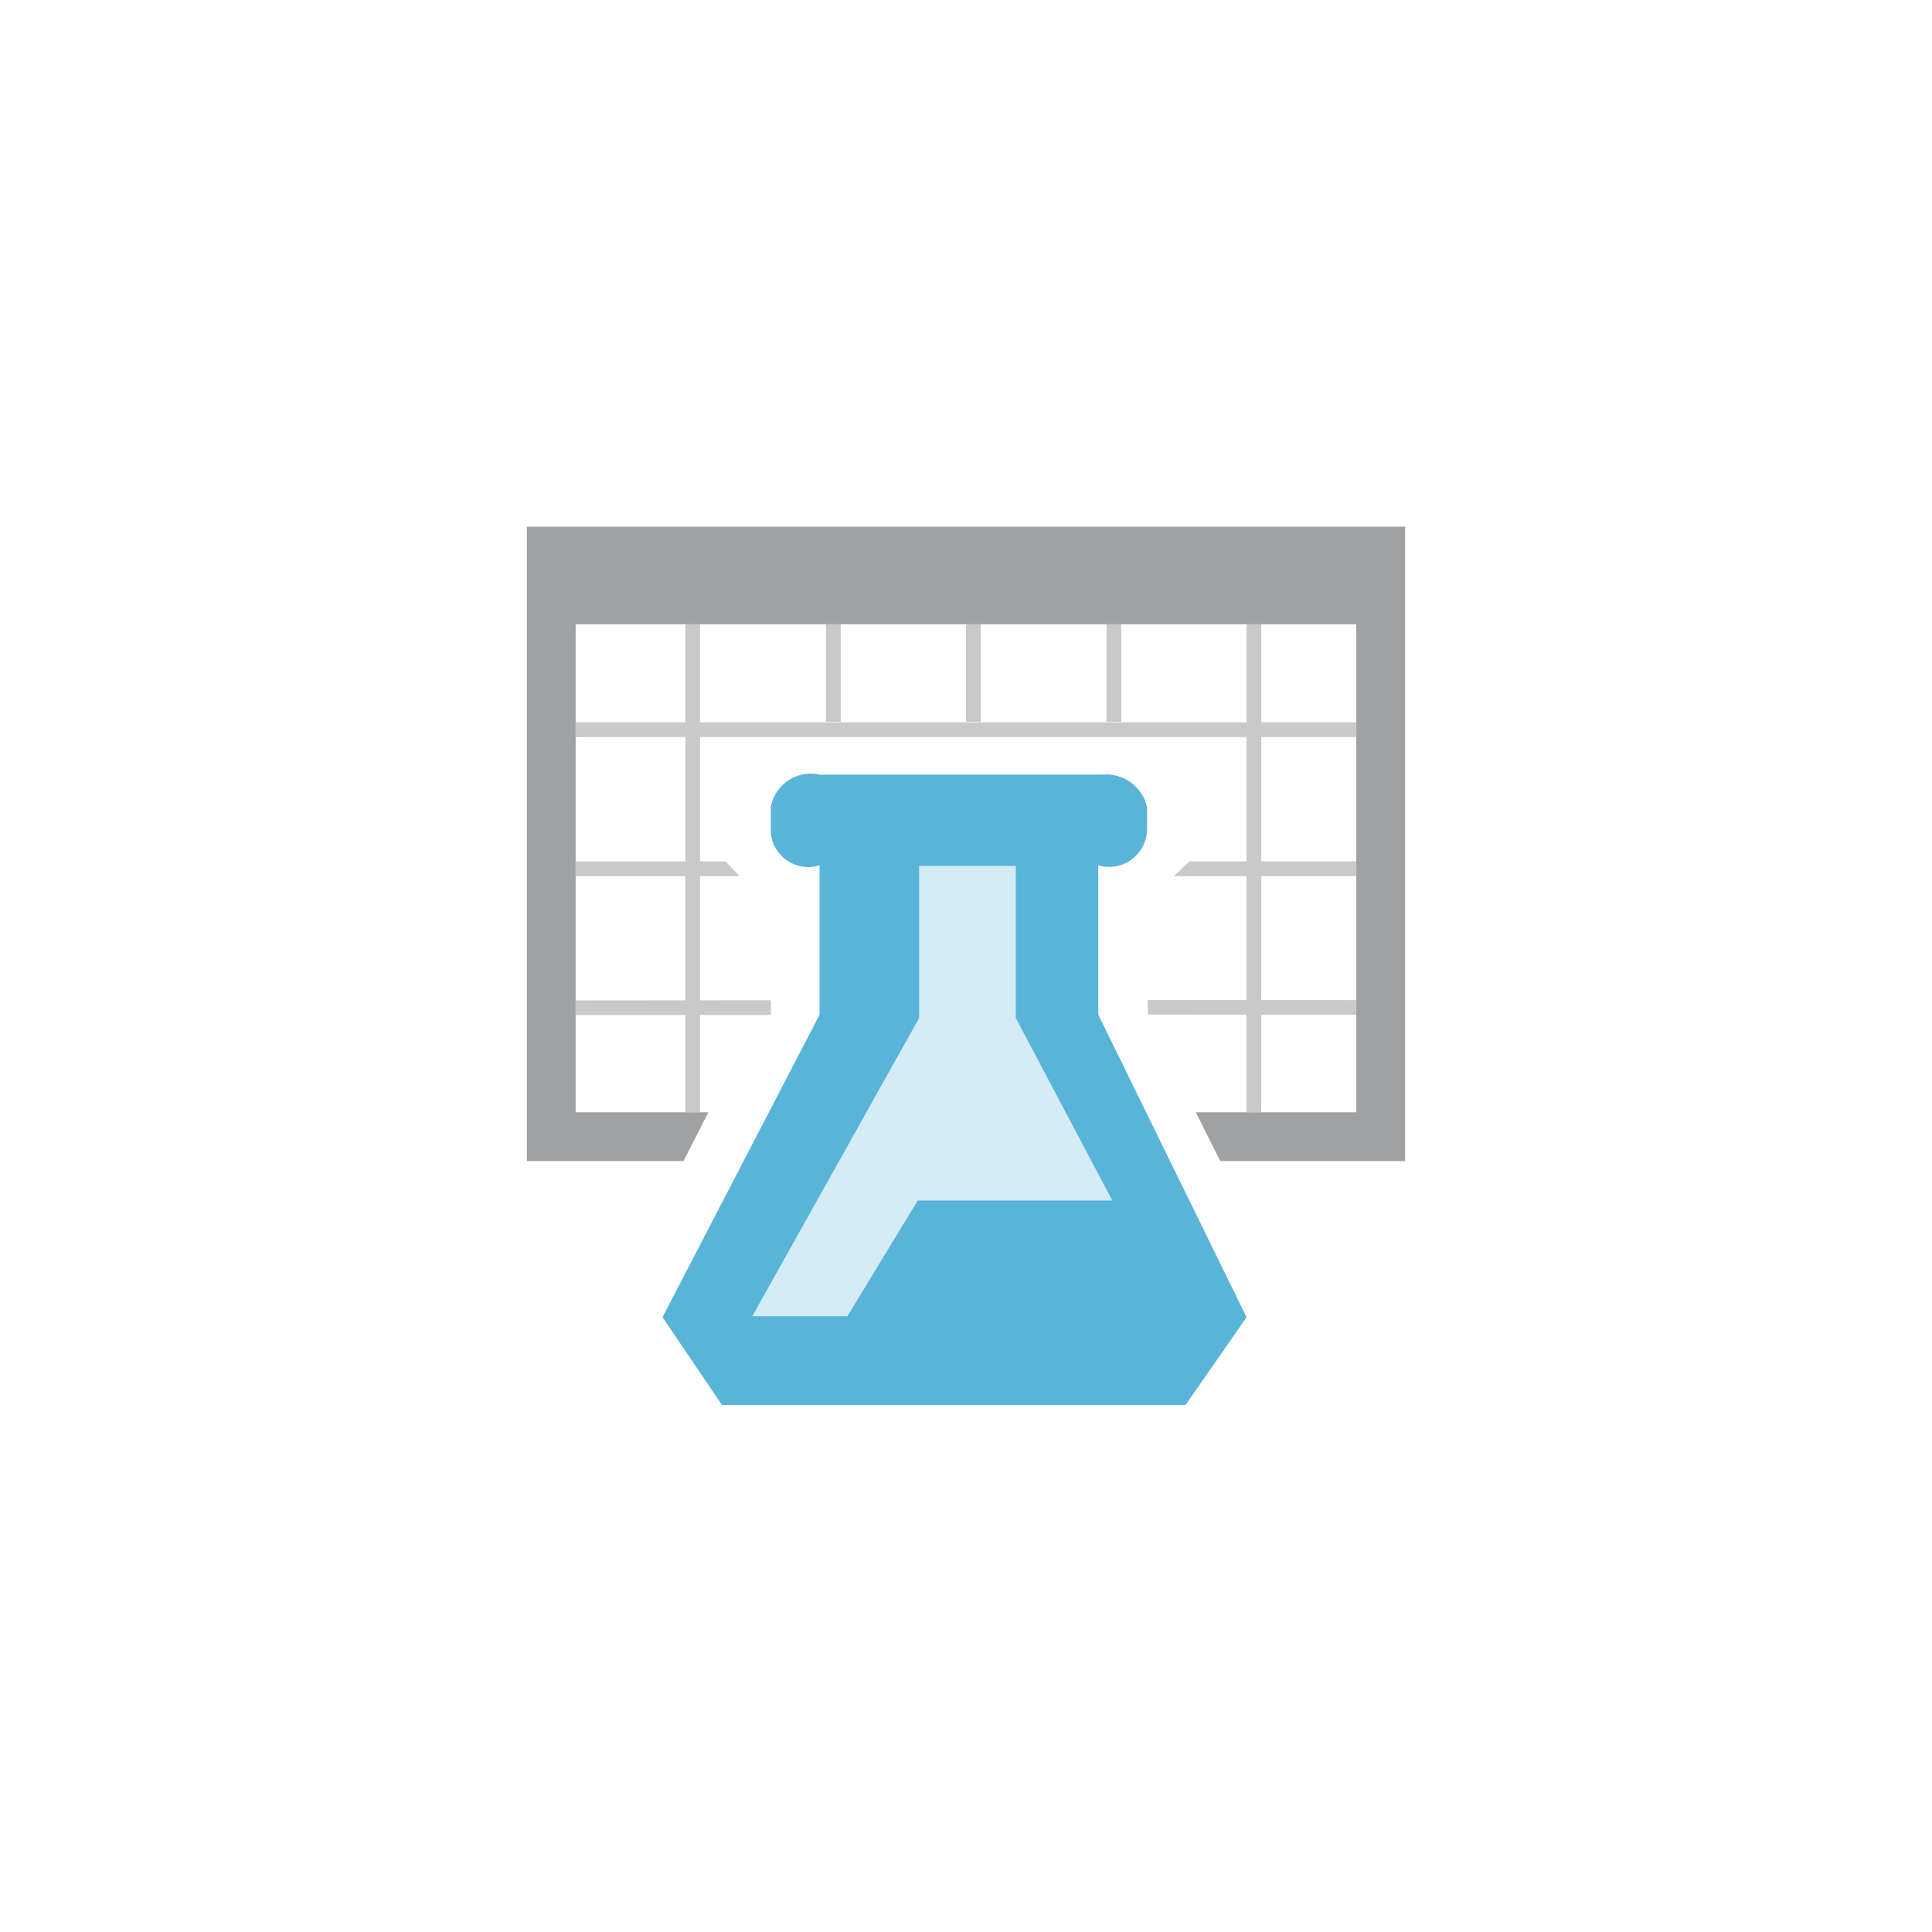 <?xml version="1.0" encoding="UTF-8" standalone="no"?>
<!DOCTYPE svg PUBLIC "-//W3C//DTD SVG 1.1//EN" "http://www.w3.org/Graphics/SVG/1.1/DTD/svg11.dtd">
<!-- Generated by Microsoft Visio, SVG Export Machine Learning Studio Workspace (classic).svg Page-1 -->
<svg xmlns="http://www.w3.org/2000/svg" xmlns:xlink="http://www.w3.org/1999/xlink" xmlns:ev="http://www.w3.org/2001/xml-events"
		width="1.732in" height="1.732in" viewBox="0 0 124.693 124.709" xml:space="preserve" color-interpolation-filters="sRGB"
		class="st5">
	<style type="text/css">
	<![CDATA[
		.st1 {fill:#c9c9c9;stroke:none;stroke-linecap:butt;stroke-width:34}
		.st2 {fill:#a0a1a2;stroke:none;stroke-linecap:butt;stroke-width:34}
		.st3 {fill:#59b4d9;stroke:none;stroke-linecap:butt;stroke-width:34}
		.st4 {fill:#d5ecf6;stroke:none;stroke-linecap:butt;stroke-width:34}
		.st5 {fill:none;fill-rule:evenodd;font-size:12px;overflow:visible;stroke-linecap:square;stroke-miterlimit:3}
	]]>
	</style>

	<g>
		<title>Page-1</title>
		<g id="group2196-1" transform="translate(34,-34.016)">
			<title>Machine Learning Studio Workspace (classic)</title>
			<g id="group2197-2">
				<title>Sheet.2197</title>
				<g id="shape2198-3" transform="translate(10.236,-18.898)">
					<title>Sheet.2198</title>
					<path d="M0 93.21 L0.94 93.21 L0.94 124.71 L0 124.71 L0 93.21 ZM36.22 93.21 L37.17 93.21 L37.17 124.71 L36.22
								 124.71 L36.22 93.21 ZM18.11 93.21 L19.06 93.21 L19.06 99.51 L18.11 99.51 L18.11 93.21 ZM27.18 93.21
								 L28.13 93.21 L28.13 99.51 L27.18 99.51 L27.18 93.21 ZM9.07 93.21 L10.02 93.21 L10.02 99.51 L9.07
								 99.51 L9.07 93.21 Z" class="st1"/>
				</g>
				<g id="shape2199-5" transform="translate(0,-15.748)">
					<title>Sheet.2199</title>
					<path d="M0 83.76 L0 124.71 L10.11 124.71 L11.72 121.56 L3.15 121.56 L3.15 90.06 L53.54 90.06 L53.54 121.56 L43.18
								 121.56 L44.76 124.71 L56.69 124.71 L56.69 83.76 L0 83.76 Z" class="st2"/>
				</g>
				<g id="shape2200-7" transform="translate(8.756,1.42109E-14)">
					<title>Sheet.2200</title>
					<path d="M28.13 89.87 A2.457 2.457 -180 0 0 31.28 87.57 L31.28 86.13 A2.709 2.709 -180 0 0 28.35 84.02
								 L10.14 84.02 A2.614 2.614 -180 0 0 6.99 86.13 L6.99 87.73 A2.425 2.425 -180 0 0 10.14 89.87
								 L10.14 99.51 L0 119.04 L3.84 124.71 L33.76 124.71 L37.7 119.04 L28.13 99.51 L28.13 89.87 Z"
							class="st3"/>
				</g>
				<g id="shape2201-9" transform="translate(14.551,-5.732)">
					<title>Sheet.2201</title>
					<path d="M23.24 117.24 L10.68 117.24 L6.14 124.71 L0 124.71 L10.77 105.46 L10.77 95.64 L17.01 95.64 L17.01 105.46
								 L23.24 117.24 Z" class="st4"/>
				</g>
				<g id="shape2202-11" transform="translate(3.15,-25.169)">
					<title>Sheet.2202</title>
					<path d="M0 105.81 L50.39 105.81 L50.39 106.76 L0 106.76 L0 105.81 ZM10.58 115.74 L0 115.74 L0 114.79 L9.67 114.79
								 L10.58 115.74 ZM50.39 115.74 L38.61 115.74 L39.62 114.79 L50.39 114.79 L50.39 115.74 ZM0 123.76
								 L12.6 123.75 L12.6 124.7 L0 124.71 L0 123.76 ZM36.93 124.67 L36.93 123.73 L50.38 123.74 L50.38 124.69
								 L36.93 124.67 Z" class="st1"/>
				</g>
			</g>
		</g>
	</g>
</svg>

